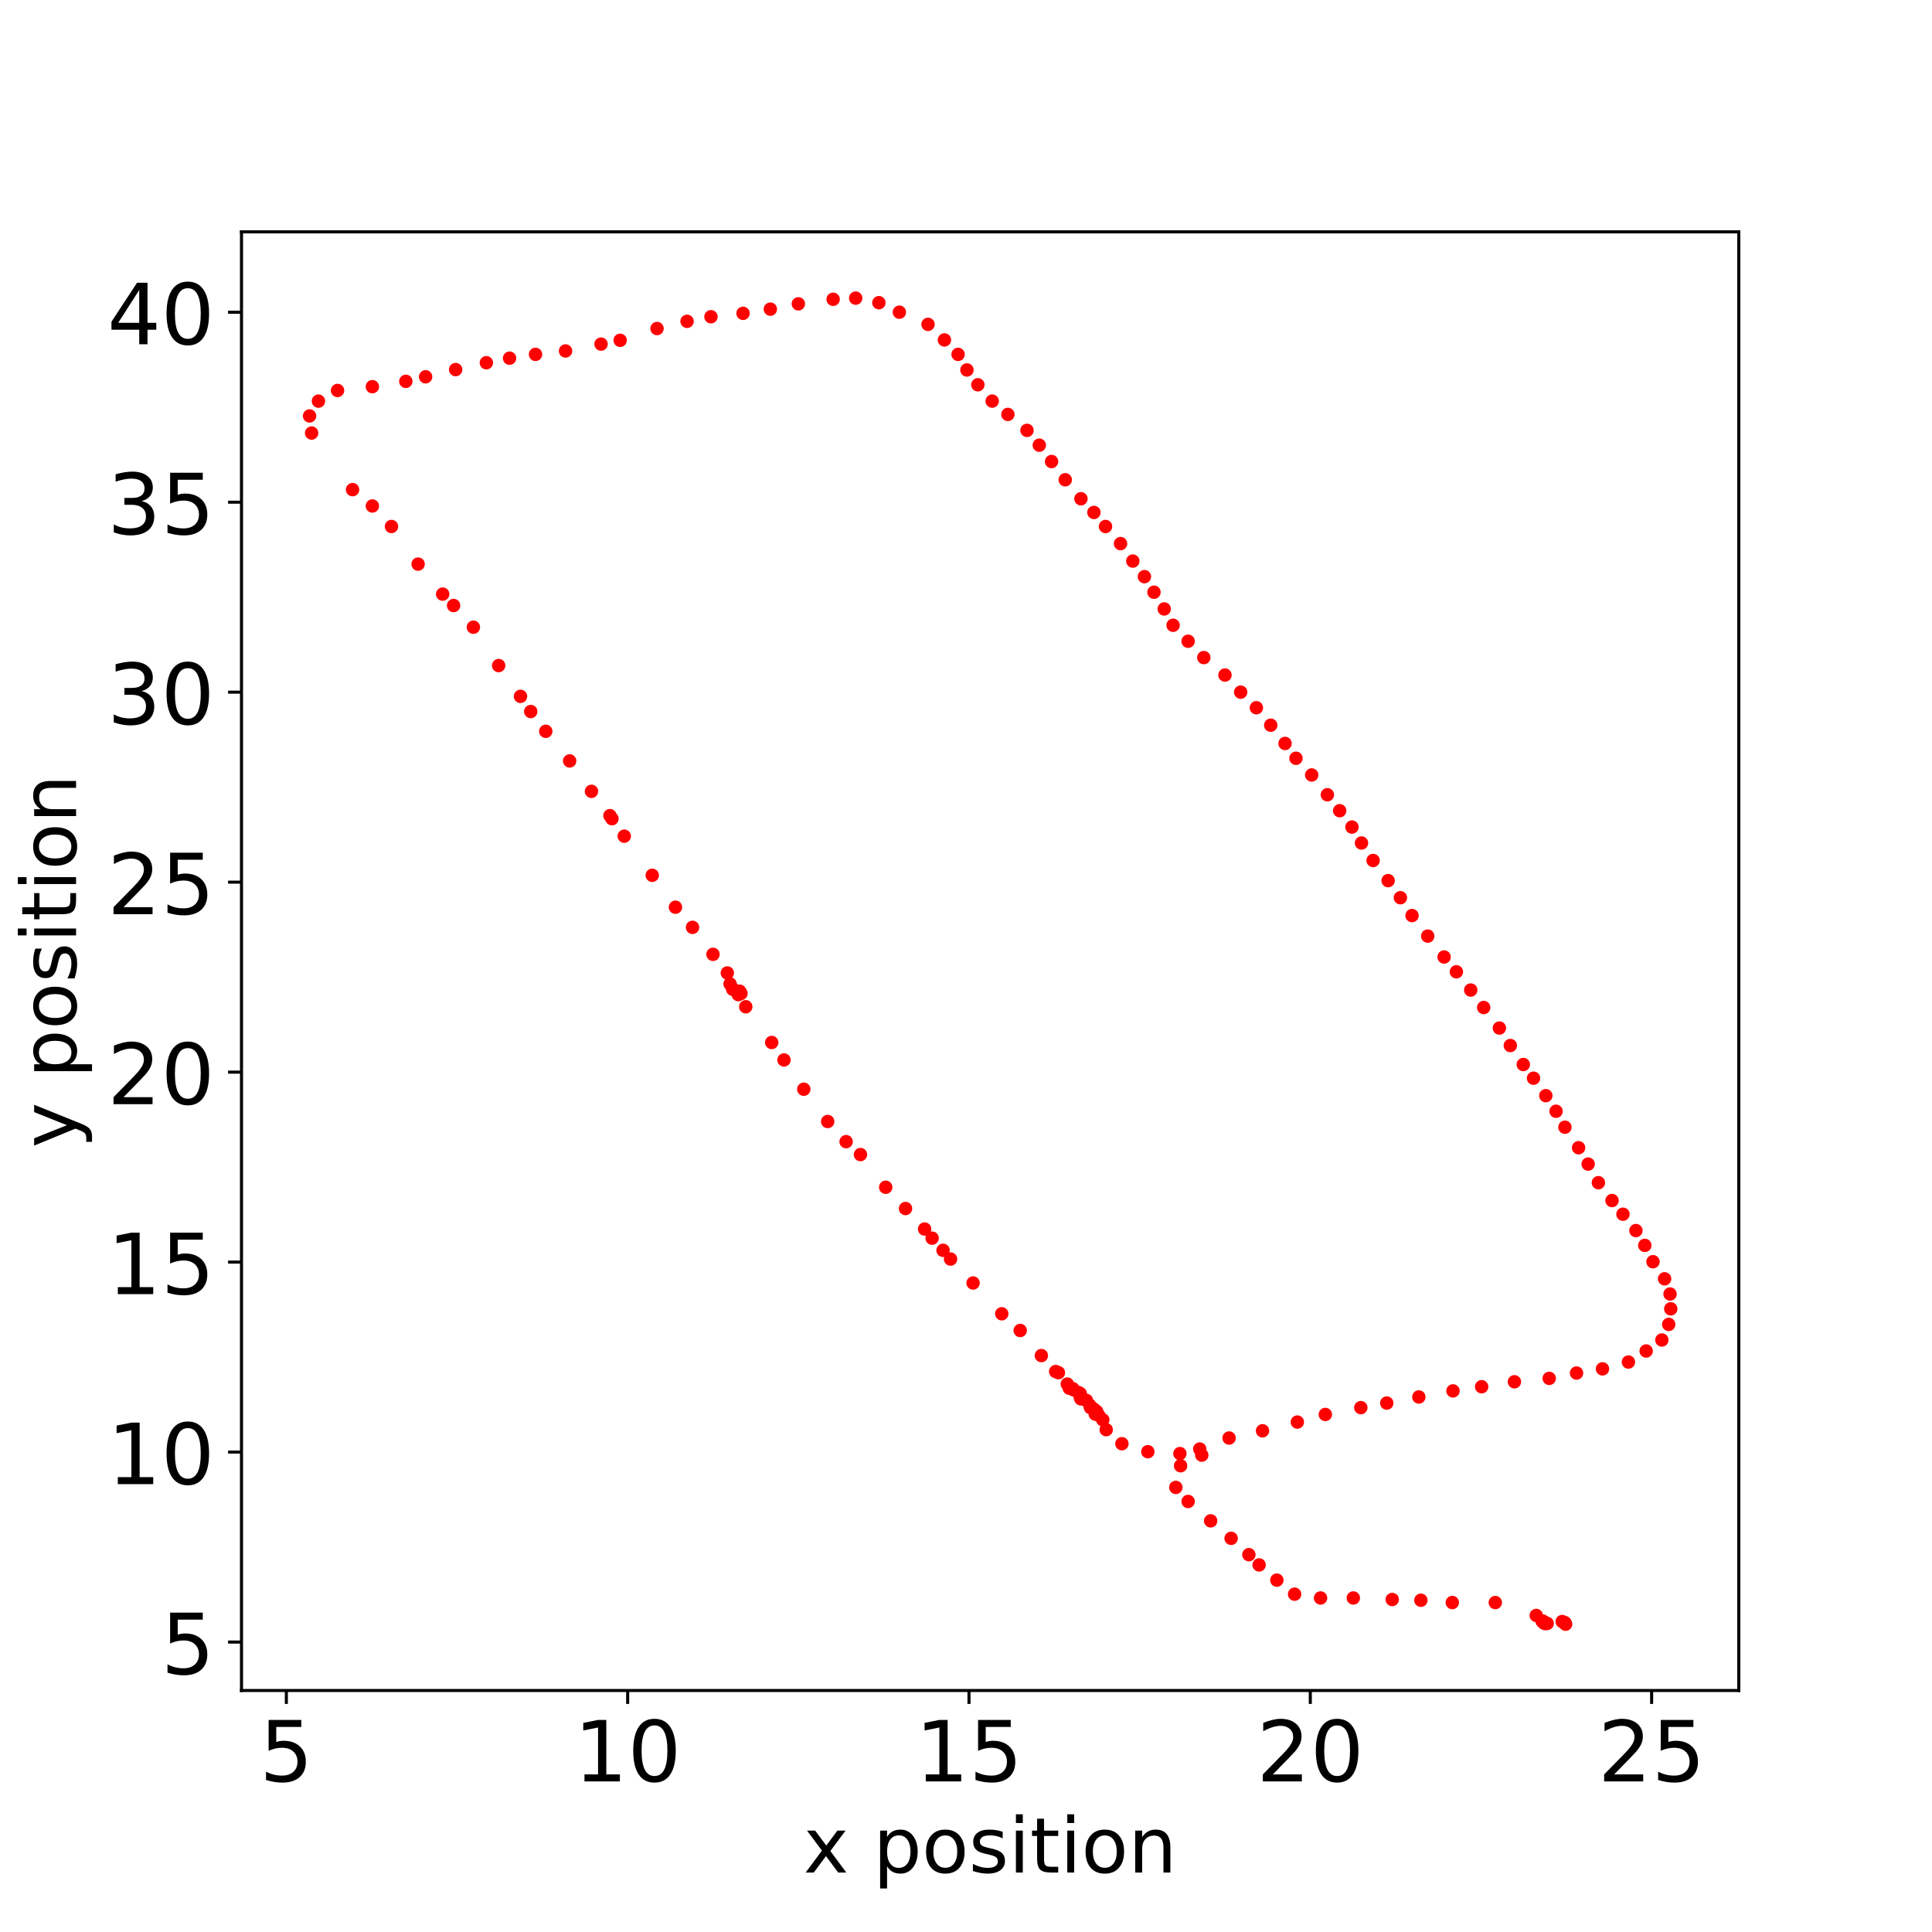 <?xml version="1.0" encoding="utf-8" standalone="no"?>
<!DOCTYPE svg PUBLIC "-//W3C//DTD SVG 1.1//EN"
  "http://www.w3.org/Graphics/SVG/1.1/DTD/svg11.dtd">
<!-- Created with matplotlib (https://matplotlib.org/) -->
<svg height="504pt" version="1.1" viewBox="0 0 504 504" width="504pt" xmlns="http://www.w3.org/2000/svg" xmlns:xlink="http://www.w3.org/1999/xlink">
 <defs>
  <style type="text/css">*{stroke-linecap:butt;stroke-linejoin:round;}</style>
 </defs>
 <g id="figure_1">
  <g id="patch_1">
   <path d="M 0 504 
L 504 504 
L 504 0 
L 0 0 
z
" style="fill:none;"/>
  </g>
  <g id="axes_1">
   <g id="patch_2">
    <path d="M 63 441 
L 453.6 441 
L 453.6 60.48 
L 63 60.48 
z
" style="fill:none;"/>
   </g>
   <g id="matplotlib.axis_1">
    <g id="xtick_1">
     <g id="line2d_1">
      <defs>
       <path d="M 0 0 
L 0 3.5 
" id="m46fbf301c0" style="stroke:#000000;stroke-width:0.8;"/>
      </defs>
      <g>
       <use style="stroke:#000000;stroke-width:0.8;" x="74.7" xlink:href="#m46fbf301c0" y="441"/>
      </g>
     </g>
     <g id="text_1">
      <!-- 5 -->
      <g transform="translate(67.701 464.717)scale(0.22 -0.22)">
       <defs>
        <path d="M 10.797 72.906 
L 49.516 72.906 
L 49.516 64.594 
L 19.828 64.594 
L 19.828 46.734 
Q 21.969 47.469 24.109 47.828 
Q 26.266 48.188 28.422 48.188 
Q 40.625 48.188 47.75 41.5 
Q 54.891 34.812 54.891 23.391 
Q 54.891 11.625 47.562 5.094 
Q 40.234 -1.422 26.906 -1.422 
Q 22.312 -1.422 17.547 -0.641 
Q 12.797 0.141 7.719 1.703 
L 7.719 11.625 
Q 12.109 9.234 16.797 8.062 
Q 21.484 6.891 26.703 6.891 
Q 35.156 6.891 40.078 11.328 
Q 45.016 15.766 45.016 23.391 
Q 45.016 31 40.078 35.438 
Q 35.156 39.891 26.703 39.891 
Q 22.75 39.891 18.812 39.016 
Q 14.891 38.141 10.797 36.281 
z
" id="DejaVuSans-53"/>
       </defs>
       <use xlink:href="#DejaVuSans-53"/>
      </g>
     </g>
    </g>
    <g id="xtick_2">
     <g id="line2d_2">
      <g>
       <use style="stroke:#000000;stroke-width:0.8;" x="163.74" xlink:href="#m46fbf301c0" y="441"/>
      </g>
     </g>
     <g id="text_2">
      <!-- 10 -->
      <g transform="translate(149.742 464.717)scale(0.22 -0.22)">
       <defs>
        <path d="M 12.406 8.297 
L 28.516 8.297 
L 28.516 63.922 
L 10.984 60.406 
L 10.984 69.391 
L 28.422 72.906 
L 38.281 72.906 
L 38.281 8.297 
L 54.391 8.297 
L 54.391 0 
L 12.406 0 
z
" id="DejaVuSans-49"/>
        <path d="M 31.781 66.406 
Q 24.172 66.406 20.328 58.906 
Q 16.5 51.422 16.5 36.375 
Q 16.5 21.391 20.328 13.891 
Q 24.172 6.391 31.781 6.391 
Q 39.453 6.391 43.281 13.891 
Q 47.125 21.391 47.125 36.375 
Q 47.125 51.422 43.281 58.906 
Q 39.453 66.406 31.781 66.406 
z
M 31.781 74.219 
Q 44.047 74.219 50.516 64.516 
Q 56.984 54.828 56.984 36.375 
Q 56.984 17.969 50.516 8.266 
Q 44.047 -1.422 31.781 -1.422 
Q 19.531 -1.422 13.062 8.266 
Q 6.594 17.969 6.594 36.375 
Q 6.594 54.828 13.062 64.516 
Q 19.531 74.219 31.781 74.219 
z
" id="DejaVuSans-48"/>
       </defs>
       <use xlink:href="#DejaVuSans-49"/>
       <use x="63.623" xlink:href="#DejaVuSans-48"/>
      </g>
     </g>
    </g>
    <g id="xtick_3">
     <g id="line2d_3">
      <g>
       <use style="stroke:#000000;stroke-width:0.8;" x="252.78" xlink:href="#m46fbf301c0" y="441"/>
      </g>
     </g>
     <g id="text_3">
      <!-- 15 -->
      <g transform="translate(238.782 464.717)scale(0.22 -0.22)">
       <use xlink:href="#DejaVuSans-49"/>
       <use x="63.623" xlink:href="#DejaVuSans-53"/>
      </g>
     </g>
    </g>
    <g id="xtick_4">
     <g id="line2d_4">
      <g>
       <use style="stroke:#000000;stroke-width:0.8;" x="341.819" xlink:href="#m46fbf301c0" y="441"/>
      </g>
     </g>
     <g id="text_4">
      <!-- 20 -->
      <g transform="translate(327.822 464.717)scale(0.22 -0.22)">
       <defs>
        <path d="M 19.188 8.297 
L 53.609 8.297 
L 53.609 0 
L 7.328 0 
L 7.328 8.297 
Q 12.938 14.109 22.625 23.891 
Q 32.328 33.688 34.812 36.531 
Q 39.547 41.844 41.422 45.531 
Q 43.312 49.219 43.312 52.781 
Q 43.312 58.594 39.234 62.25 
Q 35.156 65.922 28.609 65.922 
Q 23.969 65.922 18.812 64.312 
Q 13.672 62.703 7.812 59.422 
L 7.812 69.391 
Q 13.766 71.781 18.938 73 
Q 24.125 74.219 28.422 74.219 
Q 39.75 74.219 46.484 68.547 
Q 53.219 62.891 53.219 53.422 
Q 53.219 48.922 51.531 44.891 
Q 49.859 40.875 45.406 35.406 
Q 44.188 33.984 37.641 27.219 
Q 31.109 20.453 19.188 8.297 
z
" id="DejaVuSans-50"/>
       </defs>
       <use xlink:href="#DejaVuSans-50"/>
       <use x="63.623" xlink:href="#DejaVuSans-48"/>
      </g>
     </g>
    </g>
    <g id="xtick_5">
     <g id="line2d_5">
      <g>
       <use style="stroke:#000000;stroke-width:0.8;" x="430.859" xlink:href="#m46fbf301c0" y="441"/>
      </g>
     </g>
     <g id="text_5">
      <!-- 25 -->
      <g transform="translate(416.862 464.717)scale(0.22 -0.22)">
       <use xlink:href="#DejaVuSans-50"/>
       <use x="63.623" xlink:href="#DejaVuSans-53"/>
      </g>
     </g>
    </g>
    <g id="text_6">
     <!-- x position -->
     <g transform="translate(209.594 488.489)scale(0.2 -0.2)">
      <defs>
       <path d="M 54.891 54.688 
L 35.109 28.078 
L 55.906 0 
L 45.312 0 
L 29.391 21.484 
L 13.484 0 
L 2.875 0 
L 24.125 28.609 
L 4.688 54.688 
L 15.281 54.688 
L 29.781 35.203 
L 44.281 54.688 
z
" id="DejaVuSans-120"/>
       <path id="DejaVuSans-32"/>
       <path d="M 18.109 8.203 
L 18.109 -20.797 
L 9.078 -20.797 
L 9.078 54.688 
L 18.109 54.688 
L 18.109 46.391 
Q 20.953 51.266 25.266 53.625 
Q 29.594 56 35.594 56 
Q 45.562 56 51.781 48.094 
Q 58.016 40.188 58.016 27.297 
Q 58.016 14.406 51.781 6.484 
Q 45.562 -1.422 35.594 -1.422 
Q 29.594 -1.422 25.266 0.953 
Q 20.953 3.328 18.109 8.203 
z
M 48.688 27.297 
Q 48.688 37.203 44.609 42.844 
Q 40.531 48.484 33.406 48.484 
Q 26.266 48.484 22.188 42.844 
Q 18.109 37.203 18.109 27.297 
Q 18.109 17.391 22.188 11.75 
Q 26.266 6.109 33.406 6.109 
Q 40.531 6.109 44.609 11.75 
Q 48.688 17.391 48.688 27.297 
z
" id="DejaVuSans-112"/>
       <path d="M 30.609 48.391 
Q 23.391 48.391 19.188 42.75 
Q 14.984 37.109 14.984 27.297 
Q 14.984 17.484 19.156 11.844 
Q 23.344 6.203 30.609 6.203 
Q 37.797 6.203 41.984 11.859 
Q 46.188 17.531 46.188 27.297 
Q 46.188 37.016 41.984 42.703 
Q 37.797 48.391 30.609 48.391 
z
M 30.609 56 
Q 42.328 56 49.016 48.375 
Q 55.719 40.766 55.719 27.297 
Q 55.719 13.875 49.016 6.219 
Q 42.328 -1.422 30.609 -1.422 
Q 18.844 -1.422 12.172 6.219 
Q 5.516 13.875 5.516 27.297 
Q 5.516 40.766 12.172 48.375 
Q 18.844 56 30.609 56 
z
" id="DejaVuSans-111"/>
       <path d="M 44.281 53.078 
L 44.281 44.578 
Q 40.484 46.531 36.375 47.5 
Q 32.281 48.484 27.875 48.484 
Q 21.188 48.484 17.844 46.438 
Q 14.5 44.391 14.5 40.281 
Q 14.5 37.156 16.891 35.375 
Q 19.281 33.594 26.516 31.984 
L 29.594 31.297 
Q 39.156 29.25 43.188 25.516 
Q 47.219 21.781 47.219 15.094 
Q 47.219 7.469 41.188 3.016 
Q 35.156 -1.422 24.609 -1.422 
Q 20.219 -1.422 15.453 -0.562 
Q 10.688 0.297 5.422 2 
L 5.422 11.281 
Q 10.406 8.688 15.234 7.391 
Q 20.062 6.109 24.812 6.109 
Q 31.156 6.109 34.562 8.281 
Q 37.984 10.453 37.984 14.406 
Q 37.984 18.062 35.516 20.016 
Q 33.062 21.969 24.703 23.781 
L 21.578 24.516 
Q 13.234 26.266 9.516 29.906 
Q 5.812 33.547 5.812 39.891 
Q 5.812 47.609 11.281 51.797 
Q 16.75 56 26.812 56 
Q 31.781 56 36.172 55.266 
Q 40.578 54.547 44.281 53.078 
z
" id="DejaVuSans-115"/>
       <path d="M 9.422 54.688 
L 18.406 54.688 
L 18.406 0 
L 9.422 0 
z
M 9.422 75.984 
L 18.406 75.984 
L 18.406 64.594 
L 9.422 64.594 
z
" id="DejaVuSans-105"/>
       <path d="M 18.312 70.219 
L 18.312 54.688 
L 36.812 54.688 
L 36.812 47.703 
L 18.312 47.703 
L 18.312 18.016 
Q 18.312 11.328 20.141 9.422 
Q 21.969 7.516 27.594 7.516 
L 36.812 7.516 
L 36.812 0 
L 27.594 0 
Q 17.188 0 13.234 3.875 
Q 9.281 7.766 9.281 18.016 
L 9.281 47.703 
L 2.688 47.703 
L 2.688 54.688 
L 9.281 54.688 
L 9.281 70.219 
z
" id="DejaVuSans-116"/>
       <path d="M 54.891 33.016 
L 54.891 0 
L 45.906 0 
L 45.906 32.719 
Q 45.906 40.484 42.875 44.328 
Q 39.844 48.188 33.797 48.188 
Q 26.516 48.188 22.312 43.547 
Q 18.109 38.922 18.109 30.906 
L 18.109 0 
L 9.078 0 
L 9.078 54.688 
L 18.109 54.688 
L 18.109 46.188 
Q 21.344 51.125 25.703 53.562 
Q 30.078 56 35.797 56 
Q 45.219 56 50.047 50.172 
Q 54.891 44.344 54.891 33.016 
z
" id="DejaVuSans-110"/>
      </defs>
      <use xlink:href="#DejaVuSans-120"/>
      <use x="59.18" xlink:href="#DejaVuSans-32"/>
      <use x="90.967" xlink:href="#DejaVuSans-112"/>
      <use x="154.443" xlink:href="#DejaVuSans-111"/>
      <use x="215.625" xlink:href="#DejaVuSans-115"/>
      <use x="267.725" xlink:href="#DejaVuSans-105"/>
      <use x="295.508" xlink:href="#DejaVuSans-116"/>
      <use x="334.717" xlink:href="#DejaVuSans-105"/>
      <use x="362.5" xlink:href="#DejaVuSans-111"/>
      <use x="423.682" xlink:href="#DejaVuSans-110"/>
     </g>
    </g>
   </g>
   <g id="matplotlib.axis_2">
    <g id="ytick_1">
     <g id="line2d_6">
      <defs>
       <path d="M 0 0 
L -3.5 0 
" id="m2adf24ebee" style="stroke:#000000;stroke-width:0.8;"/>
      </defs>
      <g>
       <use style="stroke:#000000;stroke-width:0.8;" x="63" xlink:href="#m2adf24ebee" y="428.362"/>
      </g>
     </g>
     <g id="text_7">
      <!-- 5 -->
      <g transform="translate(42.002 436.721)scale(0.22 -0.22)">
       <use xlink:href="#DejaVuSans-53"/>
      </g>
     </g>
    </g>
    <g id="ytick_2">
     <g id="line2d_7">
      <g>
       <use style="stroke:#000000;stroke-width:0.8;" x="63" xlink:href="#m2adf24ebee" y="378.802"/>
      </g>
     </g>
     <g id="text_8">
      <!-- 10 -->
      <g transform="translate(28.005 387.161)scale(0.22 -0.22)">
       <use xlink:href="#DejaVuSans-49"/>
       <use x="63.623" xlink:href="#DejaVuSans-48"/>
      </g>
     </g>
    </g>
    <g id="ytick_3">
     <g id="line2d_8">
      <g>
       <use style="stroke:#000000;stroke-width:0.8;" x="63" xlink:href="#m2adf24ebee" y="329.243"/>
      </g>
     </g>
     <g id="text_9">
      <!-- 15 -->
      <g transform="translate(28.005 337.601)scale(0.22 -0.22)">
       <use xlink:href="#DejaVuSans-49"/>
       <use x="63.623" xlink:href="#DejaVuSans-53"/>
      </g>
     </g>
    </g>
    <g id="ytick_4">
     <g id="line2d_9">
      <g>
       <use style="stroke:#000000;stroke-width:0.8;" x="63" xlink:href="#m2adf24ebee" y="279.683"/>
      </g>
     </g>
     <g id="text_10">
      <!-- 20 -->
      <g transform="translate(28.005 288.041)scale(0.22 -0.22)">
       <use xlink:href="#DejaVuSans-50"/>
       <use x="63.623" xlink:href="#DejaVuSans-48"/>
      </g>
     </g>
    </g>
    <g id="ytick_5">
     <g id="line2d_10">
      <g>
       <use style="stroke:#000000;stroke-width:0.8;" x="63" xlink:href="#m2adf24ebee" y="230.123"/>
      </g>
     </g>
     <g id="text_11">
      <!-- 25 -->
      <g transform="translate(28.005 238.481)scale(0.22 -0.22)">
       <use xlink:href="#DejaVuSans-50"/>
       <use x="63.623" xlink:href="#DejaVuSans-53"/>
      </g>
     </g>
    </g>
    <g id="ytick_6">
     <g id="line2d_11">
      <g>
       <use style="stroke:#000000;stroke-width:0.8;" x="63" xlink:href="#m2adf24ebee" y="180.563"/>
      </g>
     </g>
     <g id="text_12">
      <!-- 30 -->
      <g transform="translate(28.005 188.922)scale(0.22 -0.22)">
       <defs>
        <path d="M 40.578 39.312 
Q 47.656 37.797 51.625 33 
Q 55.609 28.219 55.609 21.188 
Q 55.609 10.406 48.188 4.484 
Q 40.766 -1.422 27.094 -1.422 
Q 22.516 -1.422 17.656 -0.516 
Q 12.797 0.391 7.625 2.203 
L 7.625 11.719 
Q 11.719 9.328 16.594 8.109 
Q 21.484 6.891 26.812 6.891 
Q 36.078 6.891 40.938 10.547 
Q 45.797 14.203 45.797 21.188 
Q 45.797 27.641 41.281 31.266 
Q 36.766 34.906 28.719 34.906 
L 20.219 34.906 
L 20.219 43.016 
L 29.109 43.016 
Q 36.375 43.016 40.234 45.922 
Q 44.094 48.828 44.094 54.297 
Q 44.094 59.906 40.109 62.906 
Q 36.141 65.922 28.719 65.922 
Q 24.656 65.922 20.016 65.031 
Q 15.375 64.156 9.812 62.312 
L 9.812 71.094 
Q 15.438 72.656 20.344 73.438 
Q 25.25 74.219 29.594 74.219 
Q 40.828 74.219 47.359 69.109 
Q 53.906 64.016 53.906 55.328 
Q 53.906 49.266 50.438 45.094 
Q 46.969 40.922 40.578 39.312 
z
" id="DejaVuSans-51"/>
       </defs>
       <use xlink:href="#DejaVuSans-51"/>
       <use x="63.623" xlink:href="#DejaVuSans-48"/>
      </g>
     </g>
    </g>
    <g id="ytick_7">
     <g id="line2d_12">
      <g>
       <use style="stroke:#000000;stroke-width:0.8;" x="63" xlink:href="#m2adf24ebee" y="131.004"/>
      </g>
     </g>
     <g id="text_13">
      <!-- 35 -->
      <g transform="translate(28.005 139.362)scale(0.22 -0.22)">
       <use xlink:href="#DejaVuSans-51"/>
       <use x="63.623" xlink:href="#DejaVuSans-53"/>
      </g>
     </g>
    </g>
    <g id="ytick_8">
     <g id="line2d_13">
      <g>
       <use style="stroke:#000000;stroke-width:0.8;" x="63" xlink:href="#m2adf24ebee" y="81.444"/>
      </g>
     </g>
     <g id="text_14">
      <!-- 40 -->
      <g transform="translate(28.005 89.802)scale(0.22 -0.22)">
       <defs>
        <path d="M 37.797 64.312 
L 12.891 25.391 
L 37.797 25.391 
z
M 35.203 72.906 
L 47.609 72.906 
L 47.609 25.391 
L 58.016 25.391 
L 58.016 17.188 
L 47.609 17.188 
L 47.609 0 
L 37.797 0 
L 37.797 17.188 
L 4.891 17.188 
L 4.891 26.703 
z
" id="DejaVuSans-52"/>
       </defs>
       <use xlink:href="#DejaVuSans-52"/>
       <use x="63.623" xlink:href="#DejaVuSans-48"/>
      </g>
     </g>
    </g>
    <g id="text_15">
     <!-- y position -->
     <g transform="translate(19.846 299.446)rotate(-90)scale(0.2 -0.2)">
      <defs>
       <path d="M 32.172 -5.078 
Q 28.375 -14.844 24.75 -17.812 
Q 21.141 -20.797 15.094 -20.797 
L 7.906 -20.797 
L 7.906 -13.281 
L 13.188 -13.281 
Q 16.891 -13.281 18.938 -11.516 
Q 21 -9.766 23.484 -3.219 
L 25.094 0.875 
L 2.984 54.688 
L 12.5 54.688 
L 29.594 11.922 
L 46.688 54.688 
L 56.203 54.688 
z
" id="DejaVuSans-121"/>
      </defs>
      <use xlink:href="#DejaVuSans-121"/>
      <use x="59.18" xlink:href="#DejaVuSans-32"/>
      <use x="90.967" xlink:href="#DejaVuSans-112"/>
      <use x="154.443" xlink:href="#DejaVuSans-111"/>
      <use x="215.625" xlink:href="#DejaVuSans-115"/>
      <use x="267.725" xlink:href="#DejaVuSans-105"/>
      <use x="295.508" xlink:href="#DejaVuSans-116"/>
      <use x="334.717" xlink:href="#DejaVuSans-105"/>
      <use x="362.5" xlink:href="#DejaVuSans-111"/>
      <use x="423.682" xlink:href="#DejaVuSans-110"/>
     </g>
    </g>
   </g>
   <g id="line2d_14">
    <defs>
     <path d="M 0 1.25 
C 0.332 1.25 0.649 1.118 0.884 0.884 
C 1.118 0.649 1.25 0.332 1.25 0 
C 1.25 -0.332 1.118 -0.649 0.884 -0.884 
C 0.649 -1.118 0.332 -1.25 0 -1.25 
C -0.332 -1.25 -0.649 -1.118 -0.884 -0.884 
C -1.118 -0.649 -1.25 -0.332 -1.25 0 
C -1.25 0.332 -1.118 0.649 -0.884 0.884 
C -0.649 1.118 -0.332 1.25 0 1.25 
z
" id="mc320d0b5d9" style="stroke:#ff0000;"/>
    </defs>
    <g clip-path="url(#p098843368e)">
     <use style="fill:#ff0000;stroke:#ff0000;" x="402.366" xlink:href="#mc320d0b5d9" y="422.911"/>
     <use style="fill:#ff0000;stroke:#ff0000;" x="402.366" xlink:href="#mc320d0b5d9" y="422.911"/>
     <use style="fill:#ff0000;stroke:#ff0000;" x="402.366" xlink:href="#mc320d0b5d9" y="423.01"/>
     <use style="fill:#ff0000;stroke:#ff0000;" x="402.545" xlink:href="#mc320d0b5d9" y="423.01"/>
     <use style="fill:#ff0000;stroke:#ff0000;" x="402.545" xlink:href="#mc320d0b5d9" y="423.01"/>
     <use style="fill:#ff0000;stroke:#ff0000;" x="402.545" xlink:href="#mc320d0b5d9" y="423.01"/>
     <use style="fill:#ff0000;stroke:#ff0000;" x="402.545" xlink:href="#mc320d0b5d9" y="423.109"/>
     <use style="fill:#ff0000;stroke:#ff0000;" x="402.545" xlink:href="#mc320d0b5d9" y="423.109"/>
     <use style="fill:#ff0000;stroke:#ff0000;" x="402.545" xlink:href="#mc320d0b5d9" y="423.109"/>
     <use style="fill:#ff0000;stroke:#ff0000;" x="402.723" xlink:href="#mc320d0b5d9" y="423.109"/>
     <use style="fill:#ff0000;stroke:#ff0000;" x="402.723" xlink:href="#mc320d0b5d9" y="423.109"/>
     <use style="fill:#ff0000;stroke:#ff0000;" x="402.723" xlink:href="#mc320d0b5d9" y="423.208"/>
     <use style="fill:#ff0000;stroke:#ff0000;" x="402.723" xlink:href="#mc320d0b5d9" y="423.208"/>
     <use style="fill:#ff0000;stroke:#ff0000;" x="402.723" xlink:href="#mc320d0b5d9" y="423.208"/>
     <use style="fill:#ff0000;stroke:#ff0000;" x="402.723" xlink:href="#mc320d0b5d9" y="423.208"/>
     <use style="fill:#ff0000;stroke:#ff0000;" x="402.723" xlink:href="#mc320d0b5d9" y="423.307"/>
     <use style="fill:#ff0000;stroke:#ff0000;" x="402.901" xlink:href="#mc320d0b5d9" y="423.307"/>
     <use style="fill:#ff0000;stroke:#ff0000;" x="402.901" xlink:href="#mc320d0b5d9" y="423.307"/>
     <use style="fill:#ff0000;stroke:#ff0000;" x="402.901" xlink:href="#mc320d0b5d9" y="423.307"/>
     <use style="fill:#ff0000;stroke:#ff0000;" x="402.901" xlink:href="#mc320d0b5d9" y="423.406"/>
     <use style="fill:#ff0000;stroke:#ff0000;" x="402.901" xlink:href="#mc320d0b5d9" y="423.406"/>
     <use style="fill:#ff0000;stroke:#ff0000;" x="402.901" xlink:href="#mc320d0b5d9" y="423.406"/>
     <use style="fill:#ff0000;stroke:#ff0000;" x="403.079" xlink:href="#mc320d0b5d9" y="423.406"/>
     <use style="fill:#ff0000;stroke:#ff0000;" x="403.079" xlink:href="#mc320d0b5d9" y="423.505"/>
     <use style="fill:#ff0000;stroke:#ff0000;" x="403.079" xlink:href="#mc320d0b5d9" y="423.505"/>
     <use style="fill:#ff0000;stroke:#ff0000;" x="403.613" xlink:href="#mc320d0b5d9" y="423.505"/>
     <use style="fill:#ff0000;stroke:#ff0000;" x="408.421" xlink:href="#mc320d0b5d9" y="423.704"/>
     <use style="fill:#ff0000;stroke:#ff0000;" x="408.243" xlink:href="#mc320d0b5d9" y="423.307"/>
     <use style="fill:#ff0000;stroke:#ff0000;" x="407.531" xlink:href="#mc320d0b5d9" y="423.01"/>
     <use style="fill:#ff0000;stroke:#ff0000;" x="400.764" xlink:href="#mc320d0b5d9" y="421.424"/>
     <use style="fill:#ff0000;stroke:#ff0000;" x="390.079" xlink:href="#mc320d0b5d9" y="418.054"/>
     <use style="fill:#ff0000;stroke:#ff0000;" x="378.86" xlink:href="#mc320d0b5d9" y="418.054"/>
     <use style="fill:#ff0000;stroke:#ff0000;" x="370.668" xlink:href="#mc320d0b5d9" y="417.459"/>
     <use style="fill:#ff0000;stroke:#ff0000;" x="363.189" xlink:href="#mc320d0b5d9" y="417.261"/>
     <use style="fill:#ff0000;stroke:#ff0000;" x="353.038" xlink:href="#mc320d0b5d9" y="416.864"/>
     <use style="fill:#ff0000;stroke:#ff0000;" x="344.491" xlink:href="#mc320d0b5d9" y="416.864"/>
     <use style="fill:#ff0000;stroke:#ff0000;" x="337.724" xlink:href="#mc320d0b5d9" y="415.873"/>
     <use style="fill:#ff0000;stroke:#ff0000;" x="333.093" xlink:href="#mc320d0b5d9" y="412.206"/>
     <use style="fill:#ff0000;stroke:#ff0000;" x="328.463" xlink:href="#mc320d0b5d9" y="408.241"/>
     <use style="fill:#ff0000;stroke:#ff0000;" x="325.792" xlink:href="#mc320d0b5d9" y="405.565"/>
     <use style="fill:#ff0000;stroke:#ff0000;" x="321.162" xlink:href="#mc320d0b5d9" y="401.303"/>
     <use style="fill:#ff0000;stroke:#ff0000;" x="315.82" xlink:href="#mc320d0b5d9" y="396.743"/>
     <use style="fill:#ff0000;stroke:#ff0000;" x="309.943" xlink:href="#mc320d0b5d9" y="391.688"/>
     <use style="fill:#ff0000;stroke:#ff0000;" x="306.738" xlink:href="#mc320d0b5d9" y="388.021"/>
     <use style="fill:#ff0000;stroke:#ff0000;" x="307.984" xlink:href="#mc320d0b5d9" y="382.371"/>
     <use style="fill:#ff0000;stroke:#ff0000;" x="312.97" xlink:href="#mc320d0b5d9" y="378.01"/>
     <use style="fill:#ff0000;stroke:#ff0000;" x="320.628" xlink:href="#mc320d0b5d9" y="375.135"/>
     <use style="fill:#ff0000;stroke:#ff0000;" x="329.354" xlink:href="#mc320d0b5d9" y="373.252"/>
     <use style="fill:#ff0000;stroke:#ff0000;" x="338.436" xlink:href="#mc320d0b5d9" y="370.972"/>
     <use style="fill:#ff0000;stroke:#ff0000;" x="345.737" xlink:href="#mc320d0b5d9" y="368.99"/>
     <use style="fill:#ff0000;stroke:#ff0000;" x="354.997" xlink:href="#mc320d0b5d9" y="367.205"/>
     <use style="fill:#ff0000;stroke:#ff0000;" x="361.764" xlink:href="#mc320d0b5d9" y="366.016"/>
     <use style="fill:#ff0000;stroke:#ff0000;" x="370.134" xlink:href="#mc320d0b5d9" y="364.43"/>
     <use style="fill:#ff0000;stroke:#ff0000;" x="379.038" xlink:href="#mc320d0b5d9" y="362.844"/>
     <use style="fill:#ff0000;stroke:#ff0000;" x="386.517" xlink:href="#mc320d0b5d9" y="361.754"/>
     <use style="fill:#ff0000;stroke:#ff0000;" x="395.065" xlink:href="#mc320d0b5d9" y="360.465"/>
     <use style="fill:#ff0000;stroke:#ff0000;" x="404.147" xlink:href="#mc320d0b5d9" y="359.573"/>
     <use style="fill:#ff0000;stroke:#ff0000;" x="411.27" xlink:href="#mc320d0b5d9" y="358.186"/>
     <use style="fill:#ff0000;stroke:#ff0000;" x="418.037" xlink:href="#mc320d0b5d9" y="357.095"/>
     <use style="fill:#ff0000;stroke:#ff0000;" x="424.805" xlink:href="#mc320d0b5d9" y="355.311"/>
     <use style="fill:#ff0000;stroke:#ff0000;" x="429.435" xlink:href="#mc320d0b5d9" y="352.437"/>
     <use style="fill:#ff0000;stroke:#ff0000;" x="433.53" xlink:href="#mc320d0b5d9" y="349.562"/>
     <use style="fill:#ff0000;stroke:#ff0000;" x="435.311" xlink:href="#mc320d0b5d9" y="345.498"/>
     <use style="fill:#ff0000;stroke:#ff0000;" x="435.845" xlink:href="#mc320d0b5d9" y="341.434"/>
     <use style="fill:#ff0000;stroke:#ff0000;" x="435.667" xlink:href="#mc320d0b5d9" y="337.569"/>
     <use style="fill:#ff0000;stroke:#ff0000;" x="434.243" xlink:href="#mc320d0b5d9" y="333.604"/>
     <use style="fill:#ff0000;stroke:#ff0000;" x="431.215" xlink:href="#mc320d0b5d9" y="329.144"/>
     <use style="fill:#ff0000;stroke:#ff0000;" x="429.078" xlink:href="#mc320d0b5d9" y="324.881"/>
     <use style="fill:#ff0000;stroke:#ff0000;" x="426.763" xlink:href="#mc320d0b5d9" y="321.016"/>
     <use style="fill:#ff0000;stroke:#ff0000;" x="423.38" xlink:href="#mc320d0b5d9" y="316.754"/>
     <use style="fill:#ff0000;stroke:#ff0000;" x="420.531" xlink:href="#mc320d0b5d9" y="313.185"/>
     <use style="fill:#ff0000;stroke:#ff0000;" x="416.969" xlink:href="#mc320d0b5d9" y="308.527"/>
     <use style="fill:#ff0000;stroke:#ff0000;" x="414.298" xlink:href="#mc320d0b5d9" y="303.67"/>
     <use style="fill:#ff0000;stroke:#ff0000;" x="411.805" xlink:href="#mc320d0b5d9" y="299.408"/>
     <use style="fill:#ff0000;stroke:#ff0000;" x="408.243" xlink:href="#mc320d0b5d9" y="294.055"/>
     <use style="fill:#ff0000;stroke:#ff0000;" x="405.928" xlink:href="#mc320d0b5d9" y="289.892"/>
     <use style="fill:#ff0000;stroke:#ff0000;" x="403.257" xlink:href="#mc320d0b5d9" y="285.828"/>
     <use style="fill:#ff0000;stroke:#ff0000;" x="400.051" xlink:href="#mc320d0b5d9" y="281.269"/>
     <use style="fill:#ff0000;stroke:#ff0000;" x="397.38" xlink:href="#mc320d0b5d9" y="277.701"/>
     <use style="fill:#ff0000;stroke:#ff0000;" x="393.997" xlink:href="#mc320d0b5d9" y="272.745"/>
     <use style="fill:#ff0000;stroke:#ff0000;" x="391.147" xlink:href="#mc320d0b5d9" y="268.185"/>
     <use style="fill:#ff0000;stroke:#ff0000;" x="387.052" xlink:href="#mc320d0b5d9" y="262.833"/>
     <use style="fill:#ff0000;stroke:#ff0000;" x="383.668" xlink:href="#mc320d0b5d9" y="258.273"/>
     <use style="fill:#ff0000;stroke:#ff0000;" x="379.928" xlink:href="#mc320d0b5d9" y="253.515"/>
     <use style="fill:#ff0000;stroke:#ff0000;" x="376.723" xlink:href="#mc320d0b5d9" y="249.65"/>
     <use style="fill:#ff0000;stroke:#ff0000;" x="372.449" xlink:href="#mc320d0b5d9" y="244.198"/>
     <use style="fill:#ff0000;stroke:#ff0000;" x="368.353" xlink:href="#mc320d0b5d9" y="238.846"/>
     <use style="fill:#ff0000;stroke:#ff0000;" x="365.326" xlink:href="#mc320d0b5d9" y="234.187"/>
     <use style="fill:#ff0000;stroke:#ff0000;" x="362.12" xlink:href="#mc320d0b5d9" y="229.727"/>
     <use style="fill:#ff0000;stroke:#ff0000;" x="358.203" xlink:href="#mc320d0b5d9" y="224.473"/>
     <use style="fill:#ff0000;stroke:#ff0000;" x="355.175" xlink:href="#mc320d0b5d9" y="219.914"/>
     <use style="fill:#ff0000;stroke:#ff0000;" x="352.682" xlink:href="#mc320d0b5d9" y="215.751"/>
     <use style="fill:#ff0000;stroke:#ff0000;" x="349.477" xlink:href="#mc320d0b5d9" y="211.489"/>
     <use style="fill:#ff0000;stroke:#ff0000;" x="346.271" xlink:href="#mc320d0b5d9" y="207.326"/>
     <use style="fill:#ff0000;stroke:#ff0000;" x="342.176" xlink:href="#mc320d0b5d9" y="202.171"/>
     <use style="fill:#ff0000;stroke:#ff0000;" x="338.08" xlink:href="#mc320d0b5d9" y="197.81"/>
     <use style="fill:#ff0000;stroke:#ff0000;" x="335.23" xlink:href="#mc320d0b5d9" y="193.944"/>
     <use style="fill:#ff0000;stroke:#ff0000;" x="331.491" xlink:href="#mc320d0b5d9" y="189.187"/>
     <use style="fill:#ff0000;stroke:#ff0000;" x="327.751" xlink:href="#mc320d0b5d9" y="184.627"/>
     <use style="fill:#ff0000;stroke:#ff0000;" x="323.655" xlink:href="#mc320d0b5d9" y="180.563"/>
     <use style="fill:#ff0000;stroke:#ff0000;" x="319.559" xlink:href="#mc320d0b5d9" y="176.103"/>
     <use style="fill:#ff0000;stroke:#ff0000;" x="314.039" xlink:href="#mc320d0b5d9" y="171.543"/>
     <use style="fill:#ff0000;stroke:#ff0000;" x="309.943" xlink:href="#mc320d0b5d9" y="167.281"/>
     <use style="fill:#ff0000;stroke:#ff0000;" x="306.025" xlink:href="#mc320d0b5d9" y="163.118"/>
     <use style="fill:#ff0000;stroke:#ff0000;" x="303.71" xlink:href="#mc320d0b5d9" y="158.856"/>
     <use style="fill:#ff0000;stroke:#ff0000;" x="301.039" xlink:href="#mc320d0b5d9" y="154.495"/>
     <use style="fill:#ff0000;stroke:#ff0000;" x="298.546" xlink:href="#mc320d0b5d9" y="150.431"/>
     <use style="fill:#ff0000;stroke:#ff0000;" x="295.519" xlink:href="#mc320d0b5d9" y="146.367"/>
     <use style="fill:#ff0000;stroke:#ff0000;" x="292.313" xlink:href="#mc320d0b5d9" y="141.808"/>
     <use style="fill:#ff0000;stroke:#ff0000;" x="288.395" xlink:href="#mc320d0b5d9" y="137.347"/>
     <use style="fill:#ff0000;stroke:#ff0000;" x="285.368" xlink:href="#mc320d0b5d9" y="133.68"/>
     <use style="fill:#ff0000;stroke:#ff0000;" x="281.985" xlink:href="#mc320d0b5d9" y="130.111"/>
     <use style="fill:#ff0000;stroke:#ff0000;" x="277.889" xlink:href="#mc320d0b5d9" y="125.156"/>
     <use style="fill:#ff0000;stroke:#ff0000;" x="274.327" xlink:href="#mc320d0b5d9" y="120.398"/>
     <use style="fill:#ff0000;stroke:#ff0000;" x="271.122" xlink:href="#mc320d0b5d9" y="116.136"/>
     <use style="fill:#ff0000;stroke:#ff0000;" x="267.916" xlink:href="#mc320d0b5d9" y="112.27"/>
     <use style="fill:#ff0000;stroke:#ff0000;" x="262.93" xlink:href="#mc320d0b5d9" y="108.107"/>
     <use style="fill:#ff0000;stroke:#ff0000;" x="258.834" xlink:href="#mc320d0b5d9" y="104.638"/>
     <use style="fill:#ff0000;stroke:#ff0000;" x="255.095" xlink:href="#mc320d0b5d9" y="100.376"/>
     <use style="fill:#ff0000;stroke:#ff0000;" x="252.245" xlink:href="#mc320d0b5d9" y="96.51"/>
     <use style="fill:#ff0000;stroke:#ff0000;" x="249.93" xlink:href="#mc320d0b5d9" y="92.446"/>
     <use style="fill:#ff0000;stroke:#ff0000;" x="246.369" xlink:href="#mc320d0b5d9" y="88.68"/>
     <use style="fill:#ff0000;stroke:#ff0000;" x="242.095" xlink:href="#mc320d0b5d9" y="84.616"/>
     <use style="fill:#ff0000;stroke:#ff0000;" x="234.615" xlink:href="#mc320d0b5d9" y="81.444"/>
     <use style="fill:#ff0000;stroke:#ff0000;" x="229.273" xlink:href="#mc320d0b5d9" y="78.966"/>
     <use style="fill:#ff0000;stroke:#ff0000;" x="223.218" xlink:href="#mc320d0b5d9" y="77.776"/>
     <use style="fill:#ff0000;stroke:#ff0000;" x="217.342" xlink:href="#mc320d0b5d9" y="78.074"/>
     <use style="fill:#ff0000;stroke:#ff0000;" x="208.26" xlink:href="#mc320d0b5d9" y="79.263"/>
     <use style="fill:#ff0000;stroke:#ff0000;" x="200.958" xlink:href="#mc320d0b5d9" y="80.651"/>
     <use style="fill:#ff0000;stroke:#ff0000;" x="193.835" xlink:href="#mc320d0b5d9" y="81.741"/>
     <use style="fill:#ff0000;stroke:#ff0000;" x="185.465" xlink:href="#mc320d0b5d9" y="82.633"/>
     <use style="fill:#ff0000;stroke:#ff0000;" x="179.233" xlink:href="#mc320d0b5d9" y="83.823"/>
     <use style="fill:#ff0000;stroke:#ff0000;" x="171.397" xlink:href="#mc320d0b5d9" y="85.706"/>
     <use style="fill:#ff0000;stroke:#ff0000;" x="161.781" xlink:href="#mc320d0b5d9" y="88.779"/>
     <use style="fill:#ff0000;stroke:#ff0000;" x="156.795" xlink:href="#mc320d0b5d9" y="89.77"/>
     <use style="fill:#ff0000;stroke:#ff0000;" x="147.534" xlink:href="#mc320d0b5d9" y="91.554"/>
     <use style="fill:#ff0000;stroke:#ff0000;" x="139.699" xlink:href="#mc320d0b5d9" y="92.446"/>
     <use style="fill:#ff0000;stroke:#ff0000;" x="132.932" xlink:href="#mc320d0b5d9" y="93.437"/>
     <use style="fill:#ff0000;stroke:#ff0000;" x="126.877" xlink:href="#mc320d0b5d9" y="94.627"/>
     <use style="fill:#ff0000;stroke:#ff0000;" x="118.864" xlink:href="#mc320d0b5d9" y="96.411"/>
     <use style="fill:#ff0000;stroke:#ff0000;" x="111.028" xlink:href="#mc320d0b5d9" y="98.294"/>
     <use style="fill:#ff0000;stroke:#ff0000;" x="105.864" xlink:href="#mc320d0b5d9" y="99.484"/>
     <use style="fill:#ff0000;stroke:#ff0000;" x="97.138" xlink:href="#mc320d0b5d9" y="100.871"/>
     <use style="fill:#ff0000;stroke:#ff0000;" x="88.056" xlink:href="#mc320d0b5d9" y="101.862"/>
     <use style="fill:#ff0000;stroke:#ff0000;" x="83.07" xlink:href="#mc320d0b5d9" y="104.638"/>
     <use style="fill:#ff0000;stroke:#ff0000;" x="80.755" xlink:href="#mc320d0b5d9" y="108.503"/>
     <use style="fill:#ff0000;stroke:#ff0000;" x="81.289" xlink:href="#mc320d0b5d9" y="112.964"/>
     <use style="fill:#ff0000;stroke:#ff0000;" x="91.974" xlink:href="#mc320d0b5d9" y="127.733"/>
     <use style="fill:#ff0000;stroke:#ff0000;" x="97.138" xlink:href="#mc320d0b5d9" y="131.995"/>
     <use style="fill:#ff0000;stroke:#ff0000;" x="102.124" xlink:href="#mc320d0b5d9" y="137.347"/>
     <use style="fill:#ff0000;stroke:#ff0000;" x="109.069" xlink:href="#mc320d0b5d9" y="147.16"/>
     <use style="fill:#ff0000;stroke:#ff0000;" x="115.48" xlink:href="#mc320d0b5d9" y="154.991"/>
     <use style="fill:#ff0000;stroke:#ff0000;" x="118.329" xlink:href="#mc320d0b5d9" y="157.964"/>
     <use style="fill:#ff0000;stroke:#ff0000;" x="123.494" xlink:href="#mc320d0b5d9" y="163.614"/>
     <use style="fill:#ff0000;stroke:#ff0000;" x="130.083" xlink:href="#mc320d0b5d9" y="173.625"/>
     <use style="fill:#ff0000;stroke:#ff0000;" x="135.781" xlink:href="#mc320d0b5d9" y="181.654"/>
     <use style="fill:#ff0000;stroke:#ff0000;" x="138.452" xlink:href="#mc320d0b5d9" y="185.618"/>
     <use style="fill:#ff0000;stroke:#ff0000;" x="142.37" xlink:href="#mc320d0b5d9" y="190.773"/>
     <use style="fill:#ff0000;stroke:#ff0000;" x="148.603" xlink:href="#mc320d0b5d9" y="198.504"/>
     <use style="fill:#ff0000;stroke:#ff0000;" x="154.301" xlink:href="#mc320d0b5d9" y="206.434"/>
     <use style="fill:#ff0000;stroke:#ff0000;" x="159.644" xlink:href="#mc320d0b5d9" y="213.57"/>
     <use style="fill:#ff0000;stroke:#ff0000;" x="159.11" xlink:href="#mc320d0b5d9" y="212.777"/>
     <use style="fill:#ff0000;stroke:#ff0000;" x="162.849" xlink:href="#mc320d0b5d9" y="218.13"/>
     <use style="fill:#ff0000;stroke:#ff0000;" x="170.151" xlink:href="#mc320d0b5d9" y="228.339"/>
     <use style="fill:#ff0000;stroke:#ff0000;" x="176.205" xlink:href="#mc320d0b5d9" y="236.665"/>
     <use style="fill:#ff0000;stroke:#ff0000;" x="180.657" xlink:href="#mc320d0b5d9" y="241.918"/>
     <use style="fill:#ff0000;stroke:#ff0000;" x="186" xlink:href="#mc320d0b5d9" y="248.956"/>
     <use style="fill:#ff0000;stroke:#ff0000;" x="189.739" xlink:href="#mc320d0b5d9" y="253.813"/>
     <use style="fill:#ff0000;stroke:#ff0000;" x="192.945" xlink:href="#mc320d0b5d9" y="258.57"/>
     <use style="fill:#ff0000;stroke:#ff0000;" x="193.301" xlink:href="#mc320d0b5d9" y="259.165"/>
     <use style="fill:#ff0000;stroke:#ff0000;" x="192.589" xlink:href="#mc320d0b5d9" y="259.463"/>
     <use style="fill:#ff0000;stroke:#ff0000;" x="190.452" xlink:href="#mc320d0b5d9" y="256.687"/>
     <use style="fill:#ff0000;stroke:#ff0000;" x="191.164" xlink:href="#mc320d0b5d9" y="258.075"/>
     <use style="fill:#ff0000;stroke:#ff0000;" x="191.164" xlink:href="#mc320d0b5d9" y="257.976"/>
     <use style="fill:#ff0000;stroke:#ff0000;" x="194.547" xlink:href="#mc320d0b5d9" y="262.634"/>
     <use style="fill:#ff0000;stroke:#ff0000;" x="201.314" xlink:href="#mc320d0b5d9" y="271.952"/>
     <use style="fill:#ff0000;stroke:#ff0000;" x="204.52" xlink:href="#mc320d0b5d9" y="276.511"/>
     <use style="fill:#ff0000;stroke:#ff0000;" x="209.684" xlink:href="#mc320d0b5d9" y="284.143"/>
     <use style="fill:#ff0000;stroke:#ff0000;" x="215.917" xlink:href="#mc320d0b5d9" y="292.568"/>
     <use style="fill:#ff0000;stroke:#ff0000;" x="220.725" xlink:href="#mc320d0b5d9" y="297.822"/>
     <use style="fill:#ff0000;stroke:#ff0000;" x="224.465" xlink:href="#mc320d0b5d9" y="301.192"/>
     <use style="fill:#ff0000;stroke:#ff0000;" x="231.054" xlink:href="#mc320d0b5d9" y="309.716"/>
     <use style="fill:#ff0000;stroke:#ff0000;" x="236.218" xlink:href="#mc320d0b5d9" y="315.267"/>
     <use style="fill:#ff0000;stroke:#ff0000;" x="241.204" xlink:href="#mc320d0b5d9" y="320.619"/>
     <use style="fill:#ff0000;stroke:#ff0000;" x="243.163" xlink:href="#mc320d0b5d9" y="322.998"/>
     <use style="fill:#ff0000;stroke:#ff0000;" x="246.013" xlink:href="#mc320d0b5d9" y="326.17"/>
     <use style="fill:#ff0000;stroke:#ff0000;" x="247.971" xlink:href="#mc320d0b5d9" y="328.45"/>
     <use style="fill:#ff0000;stroke:#ff0000;" x="253.848" xlink:href="#mc320d0b5d9" y="334.694"/>
     <use style="fill:#ff0000;stroke:#ff0000;" x="261.327" xlink:href="#mc320d0b5d9" y="342.723"/>
     <use style="fill:#ff0000;stroke:#ff0000;" x="266.136" xlink:href="#mc320d0b5d9" y="347.084"/>
     <use style="fill:#ff0000;stroke:#ff0000;" x="271.656" xlink:href="#mc320d0b5d9" y="353.626"/>
     <use style="fill:#ff0000;stroke:#ff0000;" x="275.396" xlink:href="#mc320d0b5d9" y="357.789"/>
     <use style="fill:#ff0000;stroke:#ff0000;" x="278.957" xlink:href="#mc320d0b5d9" y="362.15"/>
     <use style="fill:#ff0000;stroke:#ff0000;" x="281.807" xlink:href="#mc320d0b5d9" y="364.529"/>
     <use style="fill:#ff0000;stroke:#ff0000;" x="281.272" xlink:href="#mc320d0b5d9" y="363.241"/>
     <use style="fill:#ff0000;stroke:#ff0000;" x="283.409" xlink:href="#mc320d0b5d9" y="365.322"/>
     <use style="fill:#ff0000;stroke:#ff0000;" x="281.807" xlink:href="#mc320d0b5d9" y="363.538"/>
     <use style="fill:#ff0000;stroke:#ff0000;" x="280.026" xlink:href="#mc320d0b5d9" y="362.547"/>
     <use style="fill:#ff0000;stroke:#ff0000;" x="281.985" xlink:href="#mc320d0b5d9" y="364.529"/>
     <use style="fill:#ff0000;stroke:#ff0000;" x="284.478" xlink:href="#mc320d0b5d9" y="367.205"/>
     <use style="fill:#ff0000;stroke:#ff0000;" x="287.683" xlink:href="#mc320d0b5d9" y="370.377"/>
     <use style="fill:#ff0000;stroke:#ff0000;" x="284.3" xlink:href="#mc320d0b5d9" y="366.611"/>
     <use style="fill:#ff0000;stroke:#ff0000;" x="286.08" xlink:href="#mc320d0b5d9" y="368.197"/>
     <use style="fill:#ff0000;stroke:#ff0000;" x="285.368" xlink:href="#mc320d0b5d9" y="367.602"/>
     <use style="fill:#ff0000;stroke:#ff0000;" x="286.615" xlink:href="#mc320d0b5d9" y="369.188"/>
     <use style="fill:#ff0000;stroke:#ff0000;" x="276.108" xlink:href="#mc320d0b5d9" y="358.086"/>
     <use style="fill:#ff0000;stroke:#ff0000;" x="279.848" xlink:href="#mc320d0b5d9" y="362.25"/>
     <use style="fill:#ff0000;stroke:#ff0000;" x="278.423" xlink:href="#mc320d0b5d9" y="361.06"/>
     <use style="fill:#ff0000;stroke:#ff0000;" x="281.985" xlink:href="#mc320d0b5d9" y="364.926"/>
     <use style="fill:#ff0000;stroke:#ff0000;" x="285.724" xlink:href="#mc320d0b5d9" y="368.891"/>
     <use style="fill:#ff0000;stroke:#ff0000;" x="288.574" xlink:href="#mc320d0b5d9" y="372.954"/>
     <use style="fill:#ff0000;stroke:#ff0000;" x="292.669" xlink:href="#mc320d0b5d9" y="376.622"/>
     <use style="fill:#ff0000;stroke:#ff0000;" x="299.436" xlink:href="#mc320d0b5d9" y="378.703"/>
     <use style="fill:#ff0000;stroke:#ff0000;" x="307.806" xlink:href="#mc320d0b5d9" y="379.199"/>
     <use style="fill:#ff0000;stroke:#ff0000;" x="313.505" xlink:href="#mc320d0b5d9" y="379.595"/>
    </g>
   </g>
   <g id="patch_3">
    <path d="M 63 441 
L 63 60.48 
" style="fill:none;stroke:#000000;stroke-linecap:square;stroke-linejoin:miter;stroke-width:0.8;"/>
   </g>
   <g id="patch_4">
    <path d="M 453.6 441 
L 453.6 60.48 
" style="fill:none;stroke:#000000;stroke-linecap:square;stroke-linejoin:miter;stroke-width:0.8;"/>
   </g>
   <g id="patch_5">
    <path d="M 63 441 
L 453.6 441 
" style="fill:none;stroke:#000000;stroke-linecap:square;stroke-linejoin:miter;stroke-width:0.8;"/>
   </g>
   <g id="patch_6">
    <path d="M 63 60.48 
L 453.6 60.48 
" style="fill:none;stroke:#000000;stroke-linecap:square;stroke-linejoin:miter;stroke-width:0.8;"/>
   </g>
  </g>
 </g>
 <defs>
  <clipPath id="p098843368e">
   <rect height="380.52" width="390.6" x="63" y="60.48"/>
  </clipPath>
 </defs>
</svg>
